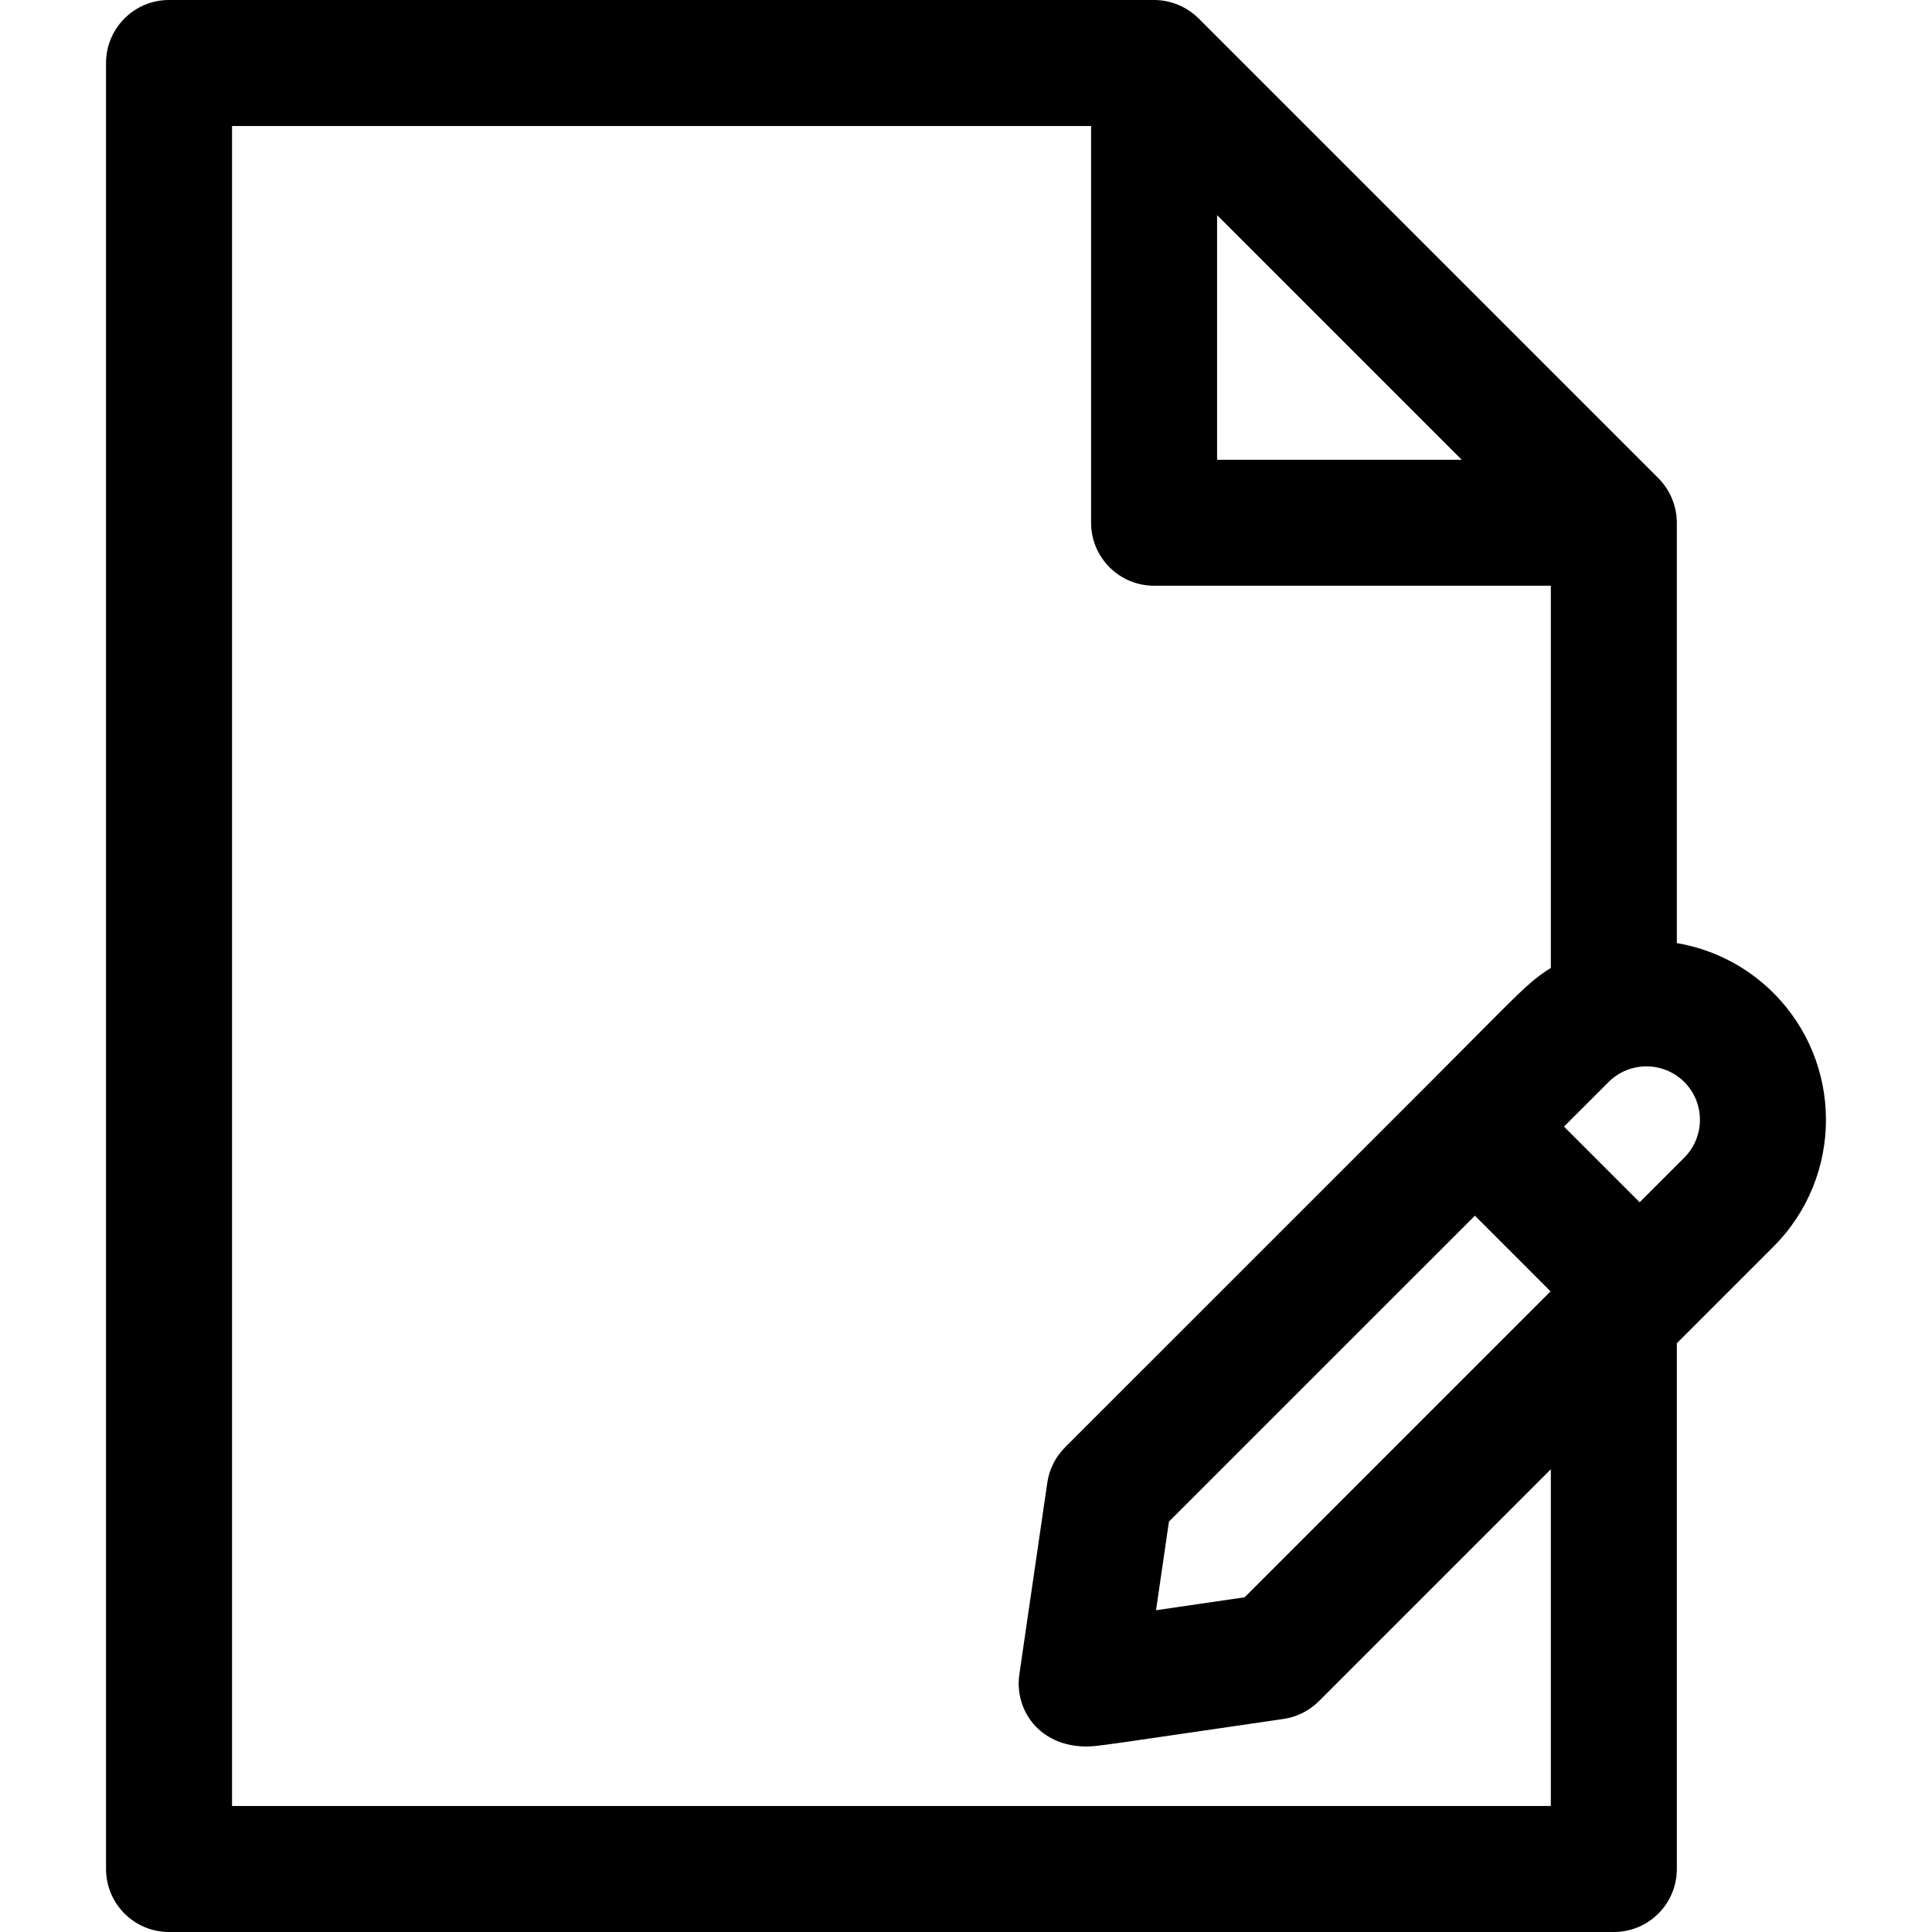 <?xml version="1.0" encoding="iso-8859-1"?>
<!-- Generator: Adobe Illustrator 19.0.0, SVG Export Plug-In . SVG Version: 6.00 Build 0)  -->
<svg xmlns="http://www.w3.org/2000/svg" xmlns:xlink="http://www.w3.org/1999/xlink" version="1.1" id="Layer_1" x="0px" y="0px" viewBox="0 0 512 512" style="enable-background:new 0 0 512 512;" xml:space="preserve">
<g>
	<g>
		<path d="M469.946,263.111c-7.221-7.203-16.203-11.588-25.569-13.185V138.541c0-4.305-1.723-8.645-4.892-11.813L317.649,4.891    C314.511,1.751,310.176,0,305.836,0H44.795C35.575,0,28.1,7.475,28.1,16.696v478.609c0,9.22,7.475,16.696,16.696,16.696h382.887    c9.22,0,16.696-7.475,16.696-16.696V355.977l25.584-25.584C488.577,311.778,488.521,281.652,469.946,263.111z M322.54,57.01    l64.828,64.828H322.54V57.01z M410.987,478.609H61.491V33.391h227.657v105.141c0,9.22,7.475,16.696,16.696,16.696h105.143v101.28    c-6.319,3.962-8.756,7.075-31.893,30.209c-0.012,0.012-0.027,0.023-0.039,0.036c-0.012,0.012-0.023,0.027-0.035,0.039    l-96.764,96.755c-2.542,2.542-4.197,5.839-4.715,9.397l-7.401,50.766c-1.355,9.288,5.134,19.078,17.74,19.132    c0.03,0,0.061,0.001,0.091,0.001c2.855,0,5.956-0.57,52.163-7.305c3.558-0.519,6.855-2.173,9.397-4.716l61.455-61.454V478.609z     M410.911,342.222l-81.075,81.074c-9.602,1.4-22.431,3.279-23.477,3.433l3.424-23.486l81.079-81.071L410.911,342.222z     M446.351,306.781l-11.829,11.829l-20.049-20.049l11.824-11.823c0.006-0.006,0.012-0.011,0.019-0.017    c5.475-5.447,14.46-5.544,20.047,0.027C451.841,292.22,451.923,301.206,446.351,306.781z"/>
	</g>
</g>
<g>
</g>
<g>
</g>
<g>
</g>
<g>
</g>
<g>
</g>
<g>
</g>
<g>
</g>
<g>
</g>
<g>
</g>
<g>
</g>
<g>
</g>
<g>
</g>
<g>
</g>
<g>
</g>
<g>
</g>
</svg>
